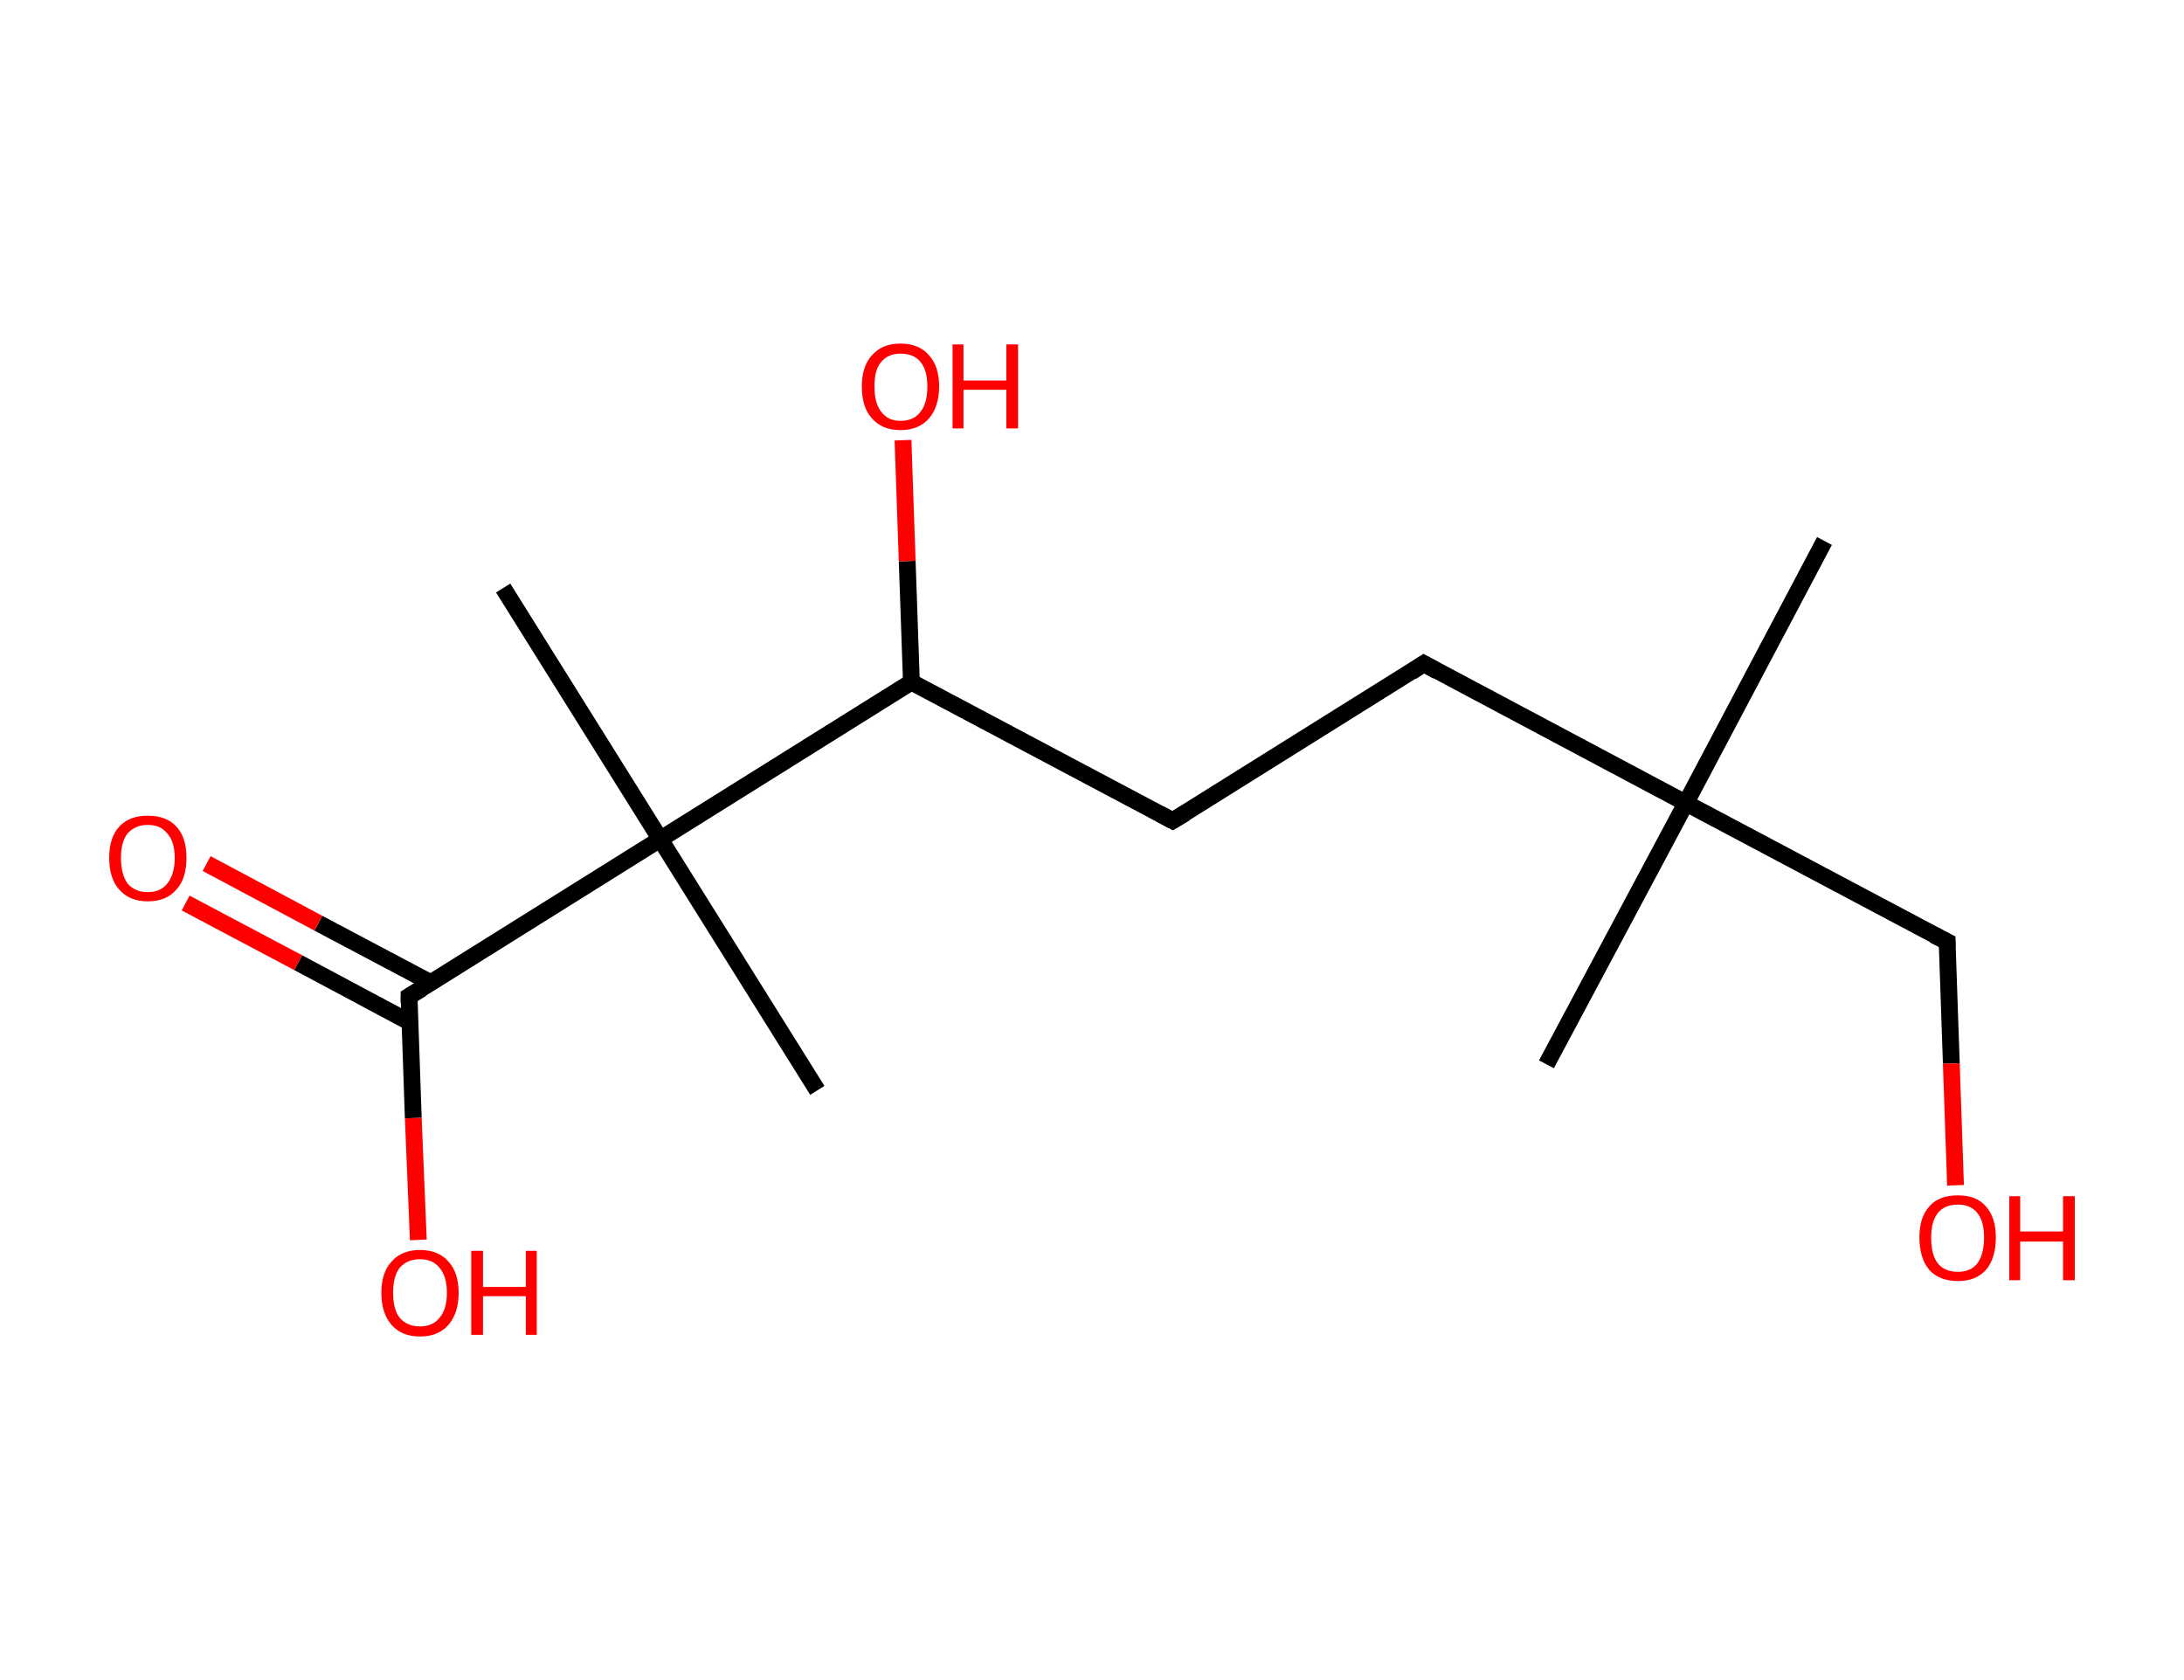 <?xml version='1.0' encoding='ASCII' standalone='yes'?>
<svg xmlns="http://www.w3.org/2000/svg" xmlns:rdkit="http://www.rdkit.org/xml" xmlns:xlink="http://www.w3.org/1999/xlink" version="1.1" baseProfile="full" xml:space="preserve" width="260px" height="200px" viewBox="0 0 260 200">
<!-- END OF HEADER -->
<rect style="opacity:1.0;fill:#FFFFFF;stroke:none" width="260.0" height="200.0" x="0.0" y="0.0"> </rect>
<path class="bond-0 atom-0 atom-1" d="M 217.2,64.4 L 200.7,95.6" style="fill:none;fill-rule:evenodd;stroke:#000000;stroke-width:2.0px;stroke-linecap:butt;stroke-linejoin:miter;stroke-opacity:1"/>
<path class="bond-1 atom-1 atom-2" d="M 200.7,95.6 L 184.1,126.7" style="fill:none;fill-rule:evenodd;stroke:#000000;stroke-width:2.0px;stroke-linecap:butt;stroke-linejoin:miter;stroke-opacity:1"/>
<path class="bond-2 atom-1 atom-3" d="M 200.7,95.6 L 231.8,112.1" style="fill:none;fill-rule:evenodd;stroke:#000000;stroke-width:2.0px;stroke-linecap:butt;stroke-linejoin:miter;stroke-opacity:1"/>
<path class="bond-3 atom-3 atom-4" d="M 231.8,112.1 L 232.3,126.6" style="fill:none;fill-rule:evenodd;stroke:#000000;stroke-width:2.0px;stroke-linecap:butt;stroke-linejoin:miter;stroke-opacity:1"/>
<path class="bond-3 atom-3 atom-4" d="M 232.3,126.6 L 232.8,141.1" style="fill:none;fill-rule:evenodd;stroke:#FF0000;stroke-width:2.0px;stroke-linecap:butt;stroke-linejoin:miter;stroke-opacity:1"/>
<path class="bond-4 atom-1 atom-5" d="M 200.7,95.6 L 169.5,79.0" style="fill:none;fill-rule:evenodd;stroke:#000000;stroke-width:2.0px;stroke-linecap:butt;stroke-linejoin:miter;stroke-opacity:1"/>
<path class="bond-5 atom-5 atom-6" d="M 169.5,79.0 L 139.6,97.7" style="fill:none;fill-rule:evenodd;stroke:#000000;stroke-width:2.0px;stroke-linecap:butt;stroke-linejoin:miter;stroke-opacity:1"/>
<path class="bond-6 atom-6 atom-7" d="M 139.6,97.7 L 108.5,81.2" style="fill:none;fill-rule:evenodd;stroke:#000000;stroke-width:2.0px;stroke-linecap:butt;stroke-linejoin:miter;stroke-opacity:1"/>
<path class="bond-7 atom-7 atom-8" d="M 108.5,81.2 L 108.0,66.8" style="fill:none;fill-rule:evenodd;stroke:#000000;stroke-width:2.0px;stroke-linecap:butt;stroke-linejoin:miter;stroke-opacity:1"/>
<path class="bond-7 atom-7 atom-8" d="M 108.0,66.8 L 107.5,52.4" style="fill:none;fill-rule:evenodd;stroke:#FF0000;stroke-width:2.0px;stroke-linecap:butt;stroke-linejoin:miter;stroke-opacity:1"/>
<path class="bond-8 atom-7 atom-9" d="M 108.5,81.2 L 78.6,99.9" style="fill:none;fill-rule:evenodd;stroke:#000000;stroke-width:2.0px;stroke-linecap:butt;stroke-linejoin:miter;stroke-opacity:1"/>
<path class="bond-9 atom-9 atom-10" d="M 78.6,99.9 L 97.3,129.8" style="fill:none;fill-rule:evenodd;stroke:#000000;stroke-width:2.0px;stroke-linecap:butt;stroke-linejoin:miter;stroke-opacity:1"/>
<path class="bond-10 atom-9 atom-11" d="M 78.6,99.9 L 59.9,70.0" style="fill:none;fill-rule:evenodd;stroke:#000000;stroke-width:2.0px;stroke-linecap:butt;stroke-linejoin:miter;stroke-opacity:1"/>
<path class="bond-11 atom-9 atom-12" d="M 78.6,99.9 L 48.7,118.6" style="fill:none;fill-rule:evenodd;stroke:#000000;stroke-width:2.0px;stroke-linecap:butt;stroke-linejoin:miter;stroke-opacity:1"/>
<path class="bond-12 atom-12 atom-13" d="M 51.3,117.0 L 37.9,109.9" style="fill:none;fill-rule:evenodd;stroke:#000000;stroke-width:2.0px;stroke-linecap:butt;stroke-linejoin:miter;stroke-opacity:1"/>
<path class="bond-12 atom-12 atom-13" d="M 37.9,109.9 L 24.6,102.8" style="fill:none;fill-rule:evenodd;stroke:#FF0000;stroke-width:2.0px;stroke-linecap:butt;stroke-linejoin:miter;stroke-opacity:1"/>
<path class="bond-12 atom-12 atom-13" d="M 48.8,121.7 L 35.5,114.6" style="fill:none;fill-rule:evenodd;stroke:#000000;stroke-width:2.0px;stroke-linecap:butt;stroke-linejoin:miter;stroke-opacity:1"/>
<path class="bond-12 atom-12 atom-13" d="M 35.5,114.6 L 22.1,107.5" style="fill:none;fill-rule:evenodd;stroke:#FF0000;stroke-width:2.0px;stroke-linecap:butt;stroke-linejoin:miter;stroke-opacity:1"/>
<path class="bond-13 atom-12 atom-14" d="M 48.7,118.6 L 49.2,133.1" style="fill:none;fill-rule:evenodd;stroke:#000000;stroke-width:2.0px;stroke-linecap:butt;stroke-linejoin:miter;stroke-opacity:1"/>
<path class="bond-13 atom-12 atom-14" d="M 49.2,133.1 L 49.8,147.6" style="fill:none;fill-rule:evenodd;stroke:#FF0000;stroke-width:2.0px;stroke-linecap:butt;stroke-linejoin:miter;stroke-opacity:1"/>
<path d="M 230.2,111.3 L 231.8,112.1 L 231.8,112.8" style="fill:none;stroke:#000000;stroke-width:2.0px;stroke-linecap:butt;stroke-linejoin:miter;stroke-opacity:1;"/>
<path d="M 171.1,79.9 L 169.5,79.0 L 168.0,80.0" style="fill:none;stroke:#000000;stroke-width:2.0px;stroke-linecap:butt;stroke-linejoin:miter;stroke-opacity:1;"/>
<path d="M 141.1,96.8 L 139.6,97.7 L 138.1,96.9" style="fill:none;stroke:#000000;stroke-width:2.0px;stroke-linecap:butt;stroke-linejoin:miter;stroke-opacity:1;"/>
<path d="M 50.2,117.7 L 48.7,118.6 L 48.7,119.4" style="fill:none;stroke:#000000;stroke-width:2.0px;stroke-linecap:butt;stroke-linejoin:miter;stroke-opacity:1;"/>
<path class="atom-4" d="M 228.5 147.3 Q 228.5 144.9, 229.7 143.6 Q 230.8 142.3, 233.1 142.3 Q 235.3 142.3, 236.4 143.6 Q 237.6 144.9, 237.6 147.3 Q 237.6 149.8, 236.4 151.2 Q 235.2 152.5, 233.1 152.5 Q 230.9 152.5, 229.7 151.2 Q 228.5 149.8, 228.5 147.3 M 233.1 151.4 Q 234.6 151.4, 235.4 150.4 Q 236.2 149.3, 236.2 147.3 Q 236.2 145.4, 235.4 144.4 Q 234.6 143.4, 233.1 143.4 Q 231.5 143.4, 230.7 144.4 Q 229.9 145.4, 229.9 147.3 Q 229.9 149.4, 230.7 150.4 Q 231.5 151.4, 233.1 151.4 " fill="#FF0000"/>
<path class="atom-4" d="M 239.2 142.4 L 240.5 142.4 L 240.5 146.6 L 245.6 146.6 L 245.6 142.4 L 247.0 142.4 L 247.0 152.4 L 245.6 152.4 L 245.6 147.8 L 240.5 147.8 L 240.5 152.4 L 239.2 152.4 L 239.2 142.4 " fill="#FF0000"/>
<path class="atom-8" d="M 102.6 46.0 Q 102.6 43.6, 103.8 42.3 Q 105.0 40.9, 107.2 40.9 Q 109.4 40.9, 110.6 42.3 Q 111.8 43.6, 111.8 46.0 Q 111.8 48.4, 110.6 49.8 Q 109.4 51.2, 107.2 51.2 Q 105.0 51.2, 103.8 49.8 Q 102.6 48.5, 102.6 46.0 M 107.2 50.1 Q 108.8 50.1, 109.6 49.0 Q 110.4 48.0, 110.4 46.0 Q 110.4 44.1, 109.6 43.1 Q 108.8 42.1, 107.2 42.1 Q 105.7 42.1, 104.9 43.1 Q 104.1 44.0, 104.1 46.0 Q 104.1 48.0, 104.9 49.0 Q 105.7 50.1, 107.2 50.1 " fill="#FF0000"/>
<path class="atom-8" d="M 113.4 41.0 L 114.7 41.0 L 114.7 45.3 L 119.8 45.3 L 119.8 41.0 L 121.2 41.0 L 121.2 51.0 L 119.8 51.0 L 119.8 46.4 L 114.7 46.4 L 114.7 51.0 L 113.4 51.0 L 113.4 41.0 " fill="#FF0000"/>
<path class="atom-13" d="M 13.0 102.1 Q 13.0 99.7, 14.2 98.4 Q 15.4 97.1, 17.6 97.1 Q 19.8 97.1, 21.0 98.4 Q 22.2 99.7, 22.2 102.1 Q 22.2 104.6, 21.0 105.9 Q 19.8 107.3, 17.6 107.3 Q 15.4 107.3, 14.2 105.9 Q 13.0 104.6, 13.0 102.1 M 17.6 106.2 Q 19.1 106.2, 19.9 105.2 Q 20.8 104.1, 20.8 102.1 Q 20.8 100.2, 19.9 99.2 Q 19.1 98.2, 17.6 98.2 Q 16.1 98.2, 15.2 99.2 Q 14.4 100.2, 14.4 102.1 Q 14.4 104.1, 15.2 105.2 Q 16.1 106.2, 17.6 106.2 " fill="#FF0000"/>
<path class="atom-14" d="M 45.4 153.9 Q 45.4 151.5, 46.6 150.2 Q 47.8 148.8, 50.0 148.8 Q 52.2 148.8, 53.4 150.2 Q 54.6 151.5, 54.6 153.9 Q 54.6 156.3, 53.4 157.7 Q 52.2 159.1, 50.0 159.1 Q 47.8 159.1, 46.6 157.7 Q 45.4 156.3, 45.4 153.9 M 50.0 157.9 Q 51.5 157.9, 52.3 156.9 Q 53.2 155.9, 53.2 153.9 Q 53.2 151.9, 52.3 150.9 Q 51.5 149.9, 50.0 149.9 Q 48.5 149.9, 47.6 150.9 Q 46.8 151.9, 46.8 153.9 Q 46.8 155.9, 47.6 156.9 Q 48.5 157.9, 50.0 157.9 " fill="#FF0000"/>
<path class="atom-14" d="M 56.1 148.9 L 57.5 148.9 L 57.5 153.2 L 62.6 153.2 L 62.6 148.9 L 63.9 148.9 L 63.9 158.9 L 62.6 158.9 L 62.6 154.3 L 57.5 154.3 L 57.5 158.9 L 56.1 158.9 L 56.1 148.9 " fill="#FF0000"/>
</svg>
